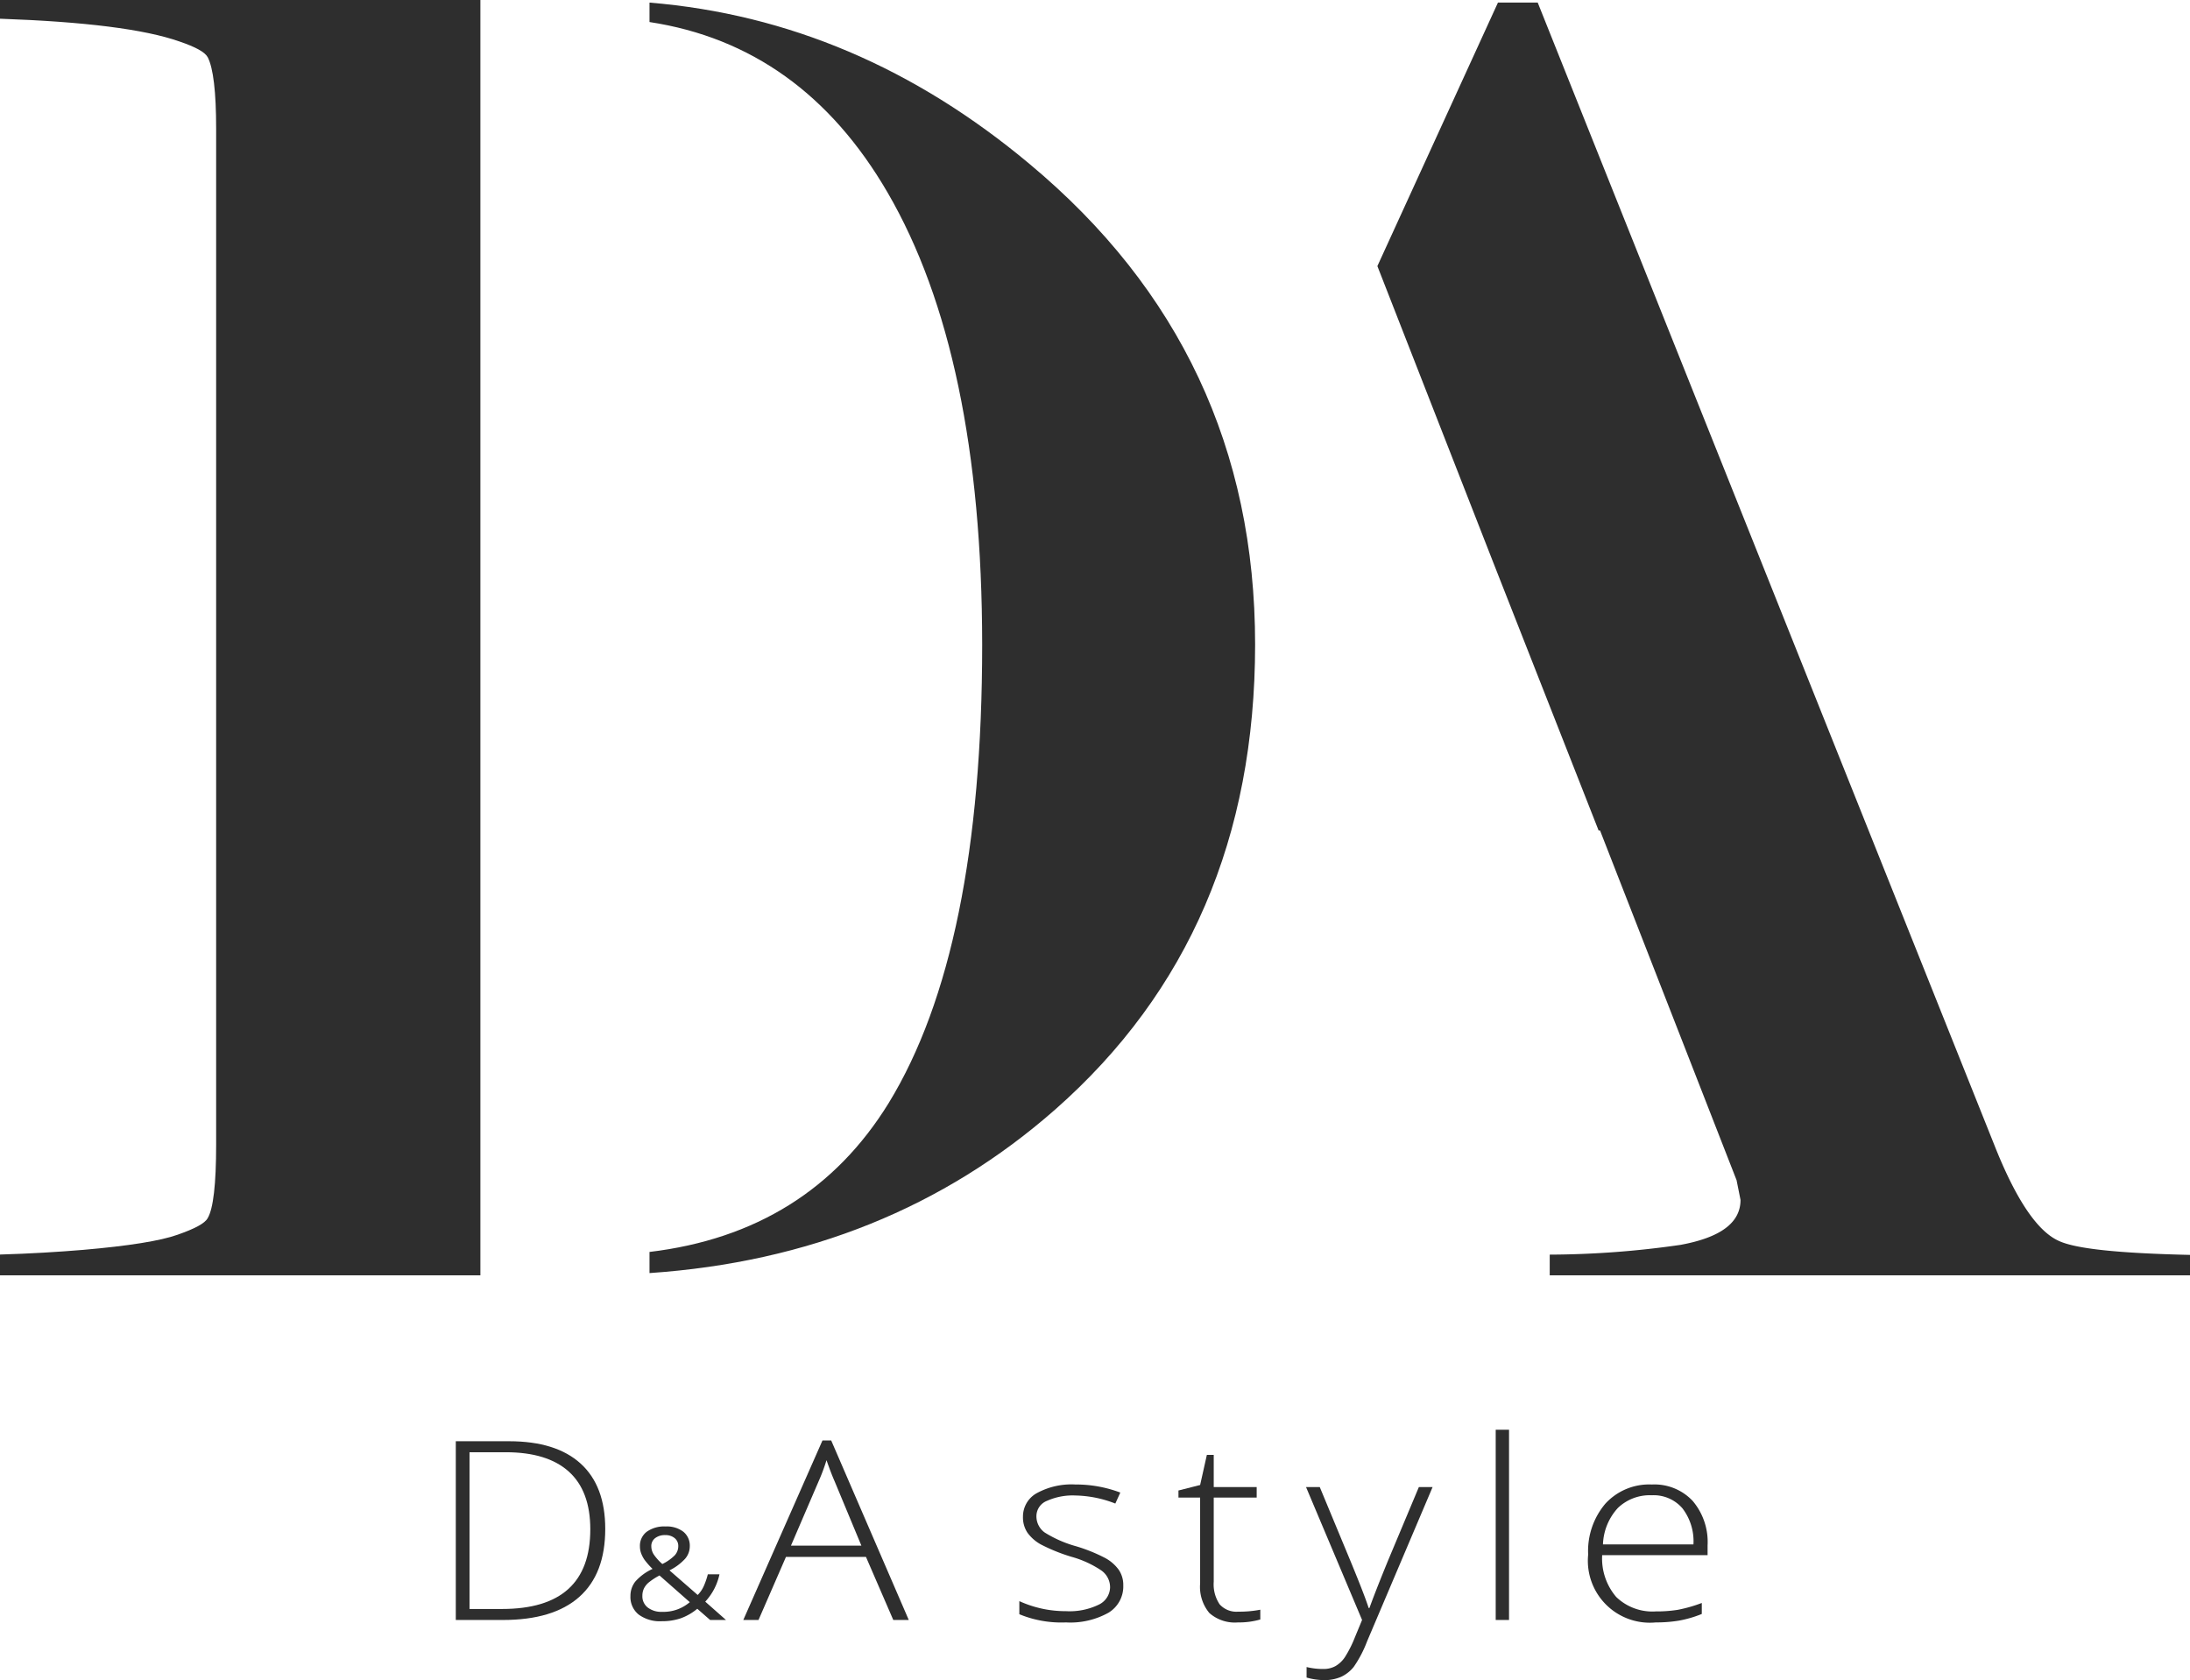 <svg xmlns="http://www.w3.org/2000/svg" viewBox="0 0 244.49 187.586">
  <defs>
    <style>
      .cls-1 {
        fill: #2e2e2e;
      }
    </style>
  </defs>
  <title>Ресурс 1</title>
  <g id="Слой_2" data-name="Слой 2">
    <g id="Layer_1" data-name="Layer 1">
      <g>
        <path class="cls-1" d="M67.569,170.701q0,5.024-2.901,7.597-2.901,2.574-8.523,2.573H50.885v-19.957h5.937q5.261,0,8.004,2.498T67.569,170.701Zm-1.668.055q0-4.286-2.397-6.45t-7.042-2.163H52.418v17.5h3.637Q65.9,179.642,65.9,170.755Z"/>
        <path class="cls-1" d="M70.382,178.206a2.588,2.588,0,0,1,.538-1.617,5.759,5.759,0,0,1,1.931-1.42,8.55,8.55,0,0,1-.894-1.012,3.335,3.335,0,0,1-.376-.717,2.199,2.199,0,0,1-.139-.773,1.966,1.966,0,0,1,.758-1.645,3.359,3.359,0,0,1,2.113-.591,3.034,3.034,0,0,1,1.974.587,1.992,1.992,0,0,1,.72,1.634,2.13,2.13,0,0,1-.526,1.389,5.882,5.882,0,0,1-1.741,1.29l3.15,2.748a3.347,3.347,0,0,0,.693-1.022,8.258,8.258,0,0,0,.438-1.283h1.3a6.481,6.481,0,0,1-1.587,3.051L81.048,180.87H79.276l-1.432-1.251a6.08,6.08,0,0,1-1.857,1.068,6.466,6.466,0,0,1-2.105.323,3.989,3.989,0,0,1-2.581-.745A2.508,2.508,0,0,1,70.382,178.206Zm3.53,1.757a4.516,4.516,0,0,0,3.096-1.082l-3.382-2.98a7.447,7.447,0,0,0-1.215.791,2.097,2.097,0,0,0-.526.671,1.881,1.881,0,0,0-.17.815,1.581,1.581,0,0,0,.6,1.304A2.477,2.477,0,0,0,73.912,179.963Zm-1.2-7.324a1.703,1.703,0,0,0,.278.925,5.755,5.755,0,0,0,.952,1.058,4.991,4.991,0,0,0,1.389-.974,1.516,1.516,0,0,0,.391-1.029,1.107,1.107,0,0,0-.399-.883,1.579,1.579,0,0,0-1.064-.341,1.755,1.755,0,0,0-1.119.338A1.092,1.092,0,0,0,72.712,172.639Z"/>
        <path class="cls-1" d="M96.674,173.826H87.746l-3.066,7.044H82.981l8.838-20.039h.977l8.658,20.039H99.725Zm-8.372-1.256h7.861l-2.991-7.193q-.376-.847-.902-2.349a20.601,20.601,0,0,1-.887,2.376Z"/>
        <path class="cls-1" d="M125.402,177.007a3.43,3.43,0,0,1-1.669,3.064,8.752,8.752,0,0,1-4.734,1.072,12.279,12.279,0,0,1-5.201-.915v-1.461a12.422,12.422,0,0,0,5.201,1.12,7.44,7.44,0,0,0,3.675-.731,2.195,2.195,0,0,0,1.255-1.945,2.295,2.295,0,0,0-1-1.884,11.423,11.423,0,0,0-3.284-1.502,19.738,19.738,0,0,1-3.442-1.386,4.576,4.576,0,0,1-1.496-1.31,3.058,3.058,0,0,1-.503-1.781,2.978,2.978,0,0,1,1.54-2.635,8.084,8.084,0,0,1,4.307-.969,14.031,14.031,0,0,1,5.019.901l-.556,1.228a12.792,12.792,0,0,0-4.464-.901,7.016,7.016,0,0,0-3.172.601,1.839,1.839,0,0,0-1.172,1.665,2.222,2.222,0,0,0,.91,1.857,13.236,13.236,0,0,0,3.555,1.556,18.377,18.377,0,0,1,3.216,1.304,4.51,4.51,0,0,1,1.512,1.317A3.002,3.002,0,0,1,125.402,177.007Z"/>
        <path class="cls-1" d="M138.234,179.942a12.273,12.273,0,0,0,2.466-.218v1.092a8.627,8.627,0,0,1-2.496.328,4.296,4.296,0,0,1-3.193-1.052,4.567,4.567,0,0,1-1.029-3.304v-9.582h-2.42v-.792l2.42-.614.751-3.358h.767v3.591h4.795v1.174h-4.795v9.392a3.986,3.986,0,0,0,.661,2.525A2.507,2.507,0,0,0,138.234,179.942Z"/>
        <path class="cls-1" d="M145.805,166.032h1.533l3.457,8.326q1.579,3.836,1.999,5.174h.091q.63-1.761,2.059-5.256l3.457-8.244h1.533l-7.32,17.24a12.949,12.949,0,0,1-1.488,2.84,3.908,3.908,0,0,1-1.404,1.105,4.651,4.651,0,0,1-1.947.368,7.353,7.353,0,0,1-1.908-.286v-1.174a7.711,7.711,0,0,0,1.879.218,2.729,2.729,0,0,0,1.352-.327,3.217,3.217,0,0,0,1.06-1.018,12.836,12.836,0,0,0,1.098-2.184q.623-1.496.804-1.945Z"/>
        <rect class="cls-1" x="166.98" y="159.63" width="1.487" height="21.241"/>
        <path class="cls-1" d="M184.846,181.144a6.917,6.917,0,0,1-7.545-7.576,8.171,8.171,0,0,1,1.924-5.686,6.632,6.632,0,0,1,5.186-2.137,5.857,5.857,0,0,1,4.555,1.829,7.093,7.093,0,0,1,1.668,4.969v1.092H178.865a6.601,6.601,0,0,0,1.57,4.669,5.816,5.816,0,0,0,4.411,1.611,15.053,15.053,0,0,0,2.458-.178,16.033,16.033,0,0,0,2.683-.765v1.228a12.828,12.828,0,0,1-2.555.744A15.596,15.596,0,0,1,184.846,181.144Zm-.436-14.197a5.146,5.146,0,0,0-3.787,1.413,6.316,6.316,0,0,0-1.669,4.074h10.101a6.042,6.042,0,0,0-1.232-4.033A4.232,4.232,0,0,0,184.411,166.947Z"/>
        <path class="cls-1" d="M114.93,18.3C102.13,7.59,88.03,1.57,72.51.29V2.46Q89.52,5.055,99.08,21.48q10.545,18.12,10.57,50.48,0,34.14-10.44,51.2c-5.93,9.62-14.83,15.2-26.7,16.62v2.36q26.58-1.815,45.3-18.27,22.305-19.65,22.31-51.91Q140.12,39.29,114.93,18.3ZM0,0V2.09c9.42.33,16.12,1.16,20.06,2.55,1.75.6,2.81,1.16,3.13,1.75.62,1.2.94,3.86.94,7.98V127.8c0,4.42-.32,7.15-.94,8.2-.32.6-1.46,1.19-3.37,1.86-1.91.68-5.45,1.25-10.56,1.69-2.77.23-5.85.42-9.26.52v2.32H53.63V0Z"/>
        <line class="cls-1" x1="166.972" y1="62.757" x2="166.687" y2="62.757"/>
        <path class="cls-1" d="M244.49,140.11v2.28H173.01v-2.31a104.112,104.112,0,0,0,14.6-1.09c4.47-.82,6.7-2.47,6.7-5.02l-.44-2.2L178.63,92.73h-.16L166.69,62.76,153.77,29.71,167.23.29h4.44L222.63,127.8c2.39,6.06,4.8,9.66,7.2,10.74C231.73,139.44,236.61,139.93,244.49,140.11Z"/>
      </g>
    </g>
  </g>
</svg>
